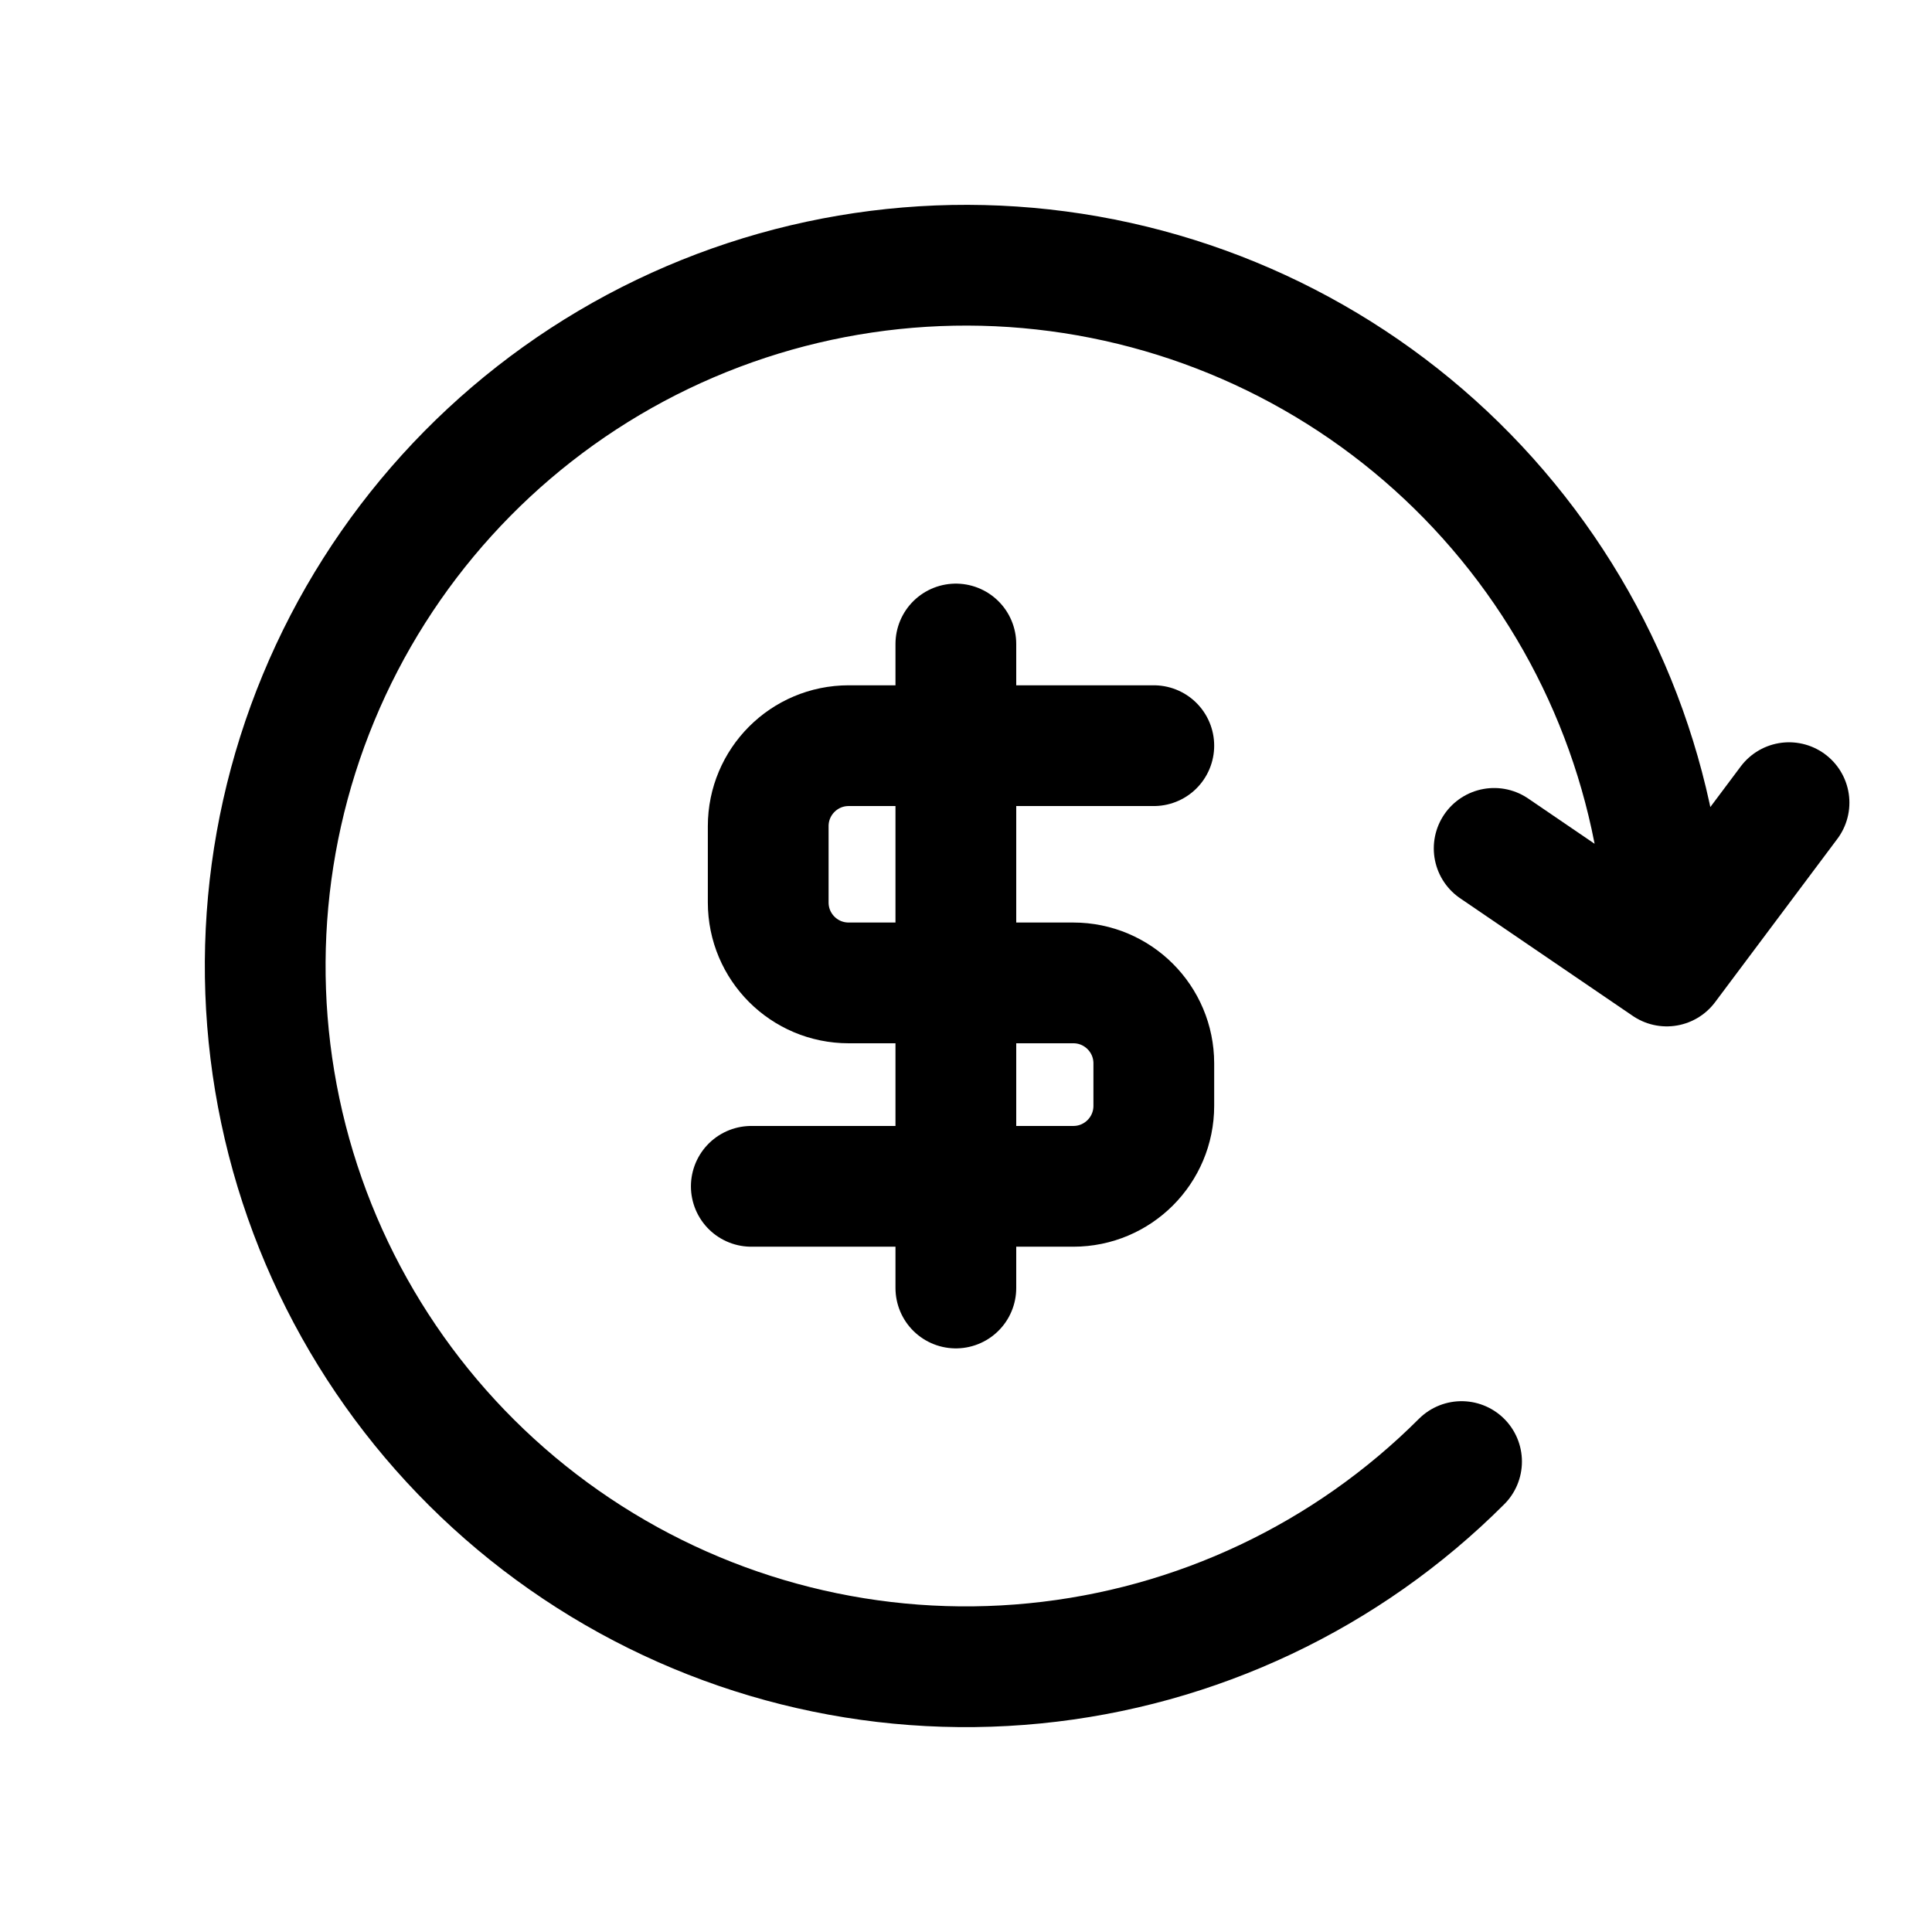 <svg width="24" height="24" viewBox="0 0 24 24" fill="none" xmlns="http://www.w3.org/2000/svg">
<path d="M20.705 12C20.705 9.986 20.007 8.034 18.729 6.477C17.452 4.92 15.674 3.855 13.698 3.462C11.723 3.069 9.673 3.373 7.896 4.322C6.12 5.272 4.728 6.808 3.957 8.669C3.186 10.529 3.085 12.6 3.669 14.527C4.254 16.454 5.489 18.119 7.164 19.238C8.838 20.357 10.849 20.861 12.853 20.663C14.858 20.466 16.732 19.58 18.156 18.156M20.705 12L18.561 10.539M20.705 12L22.224 9.971" stroke="black" stroke-width="1.5" stroke-linecap="round"/>
<path d="M14.333 9.263H10.543C9.99 9.263 9.543 9.711 9.543 10.263V11.21C9.543 11.763 9.99 12.21 10.543 12.21H13.333C13.886 12.21 14.333 12.658 14.333 13.21V13.737C14.333 14.289 13.886 14.737 13.333 14.737H9.333M11.874 8V16" stroke="black" stroke-width="1.5" stroke-linecap="round"/>
</svg>
